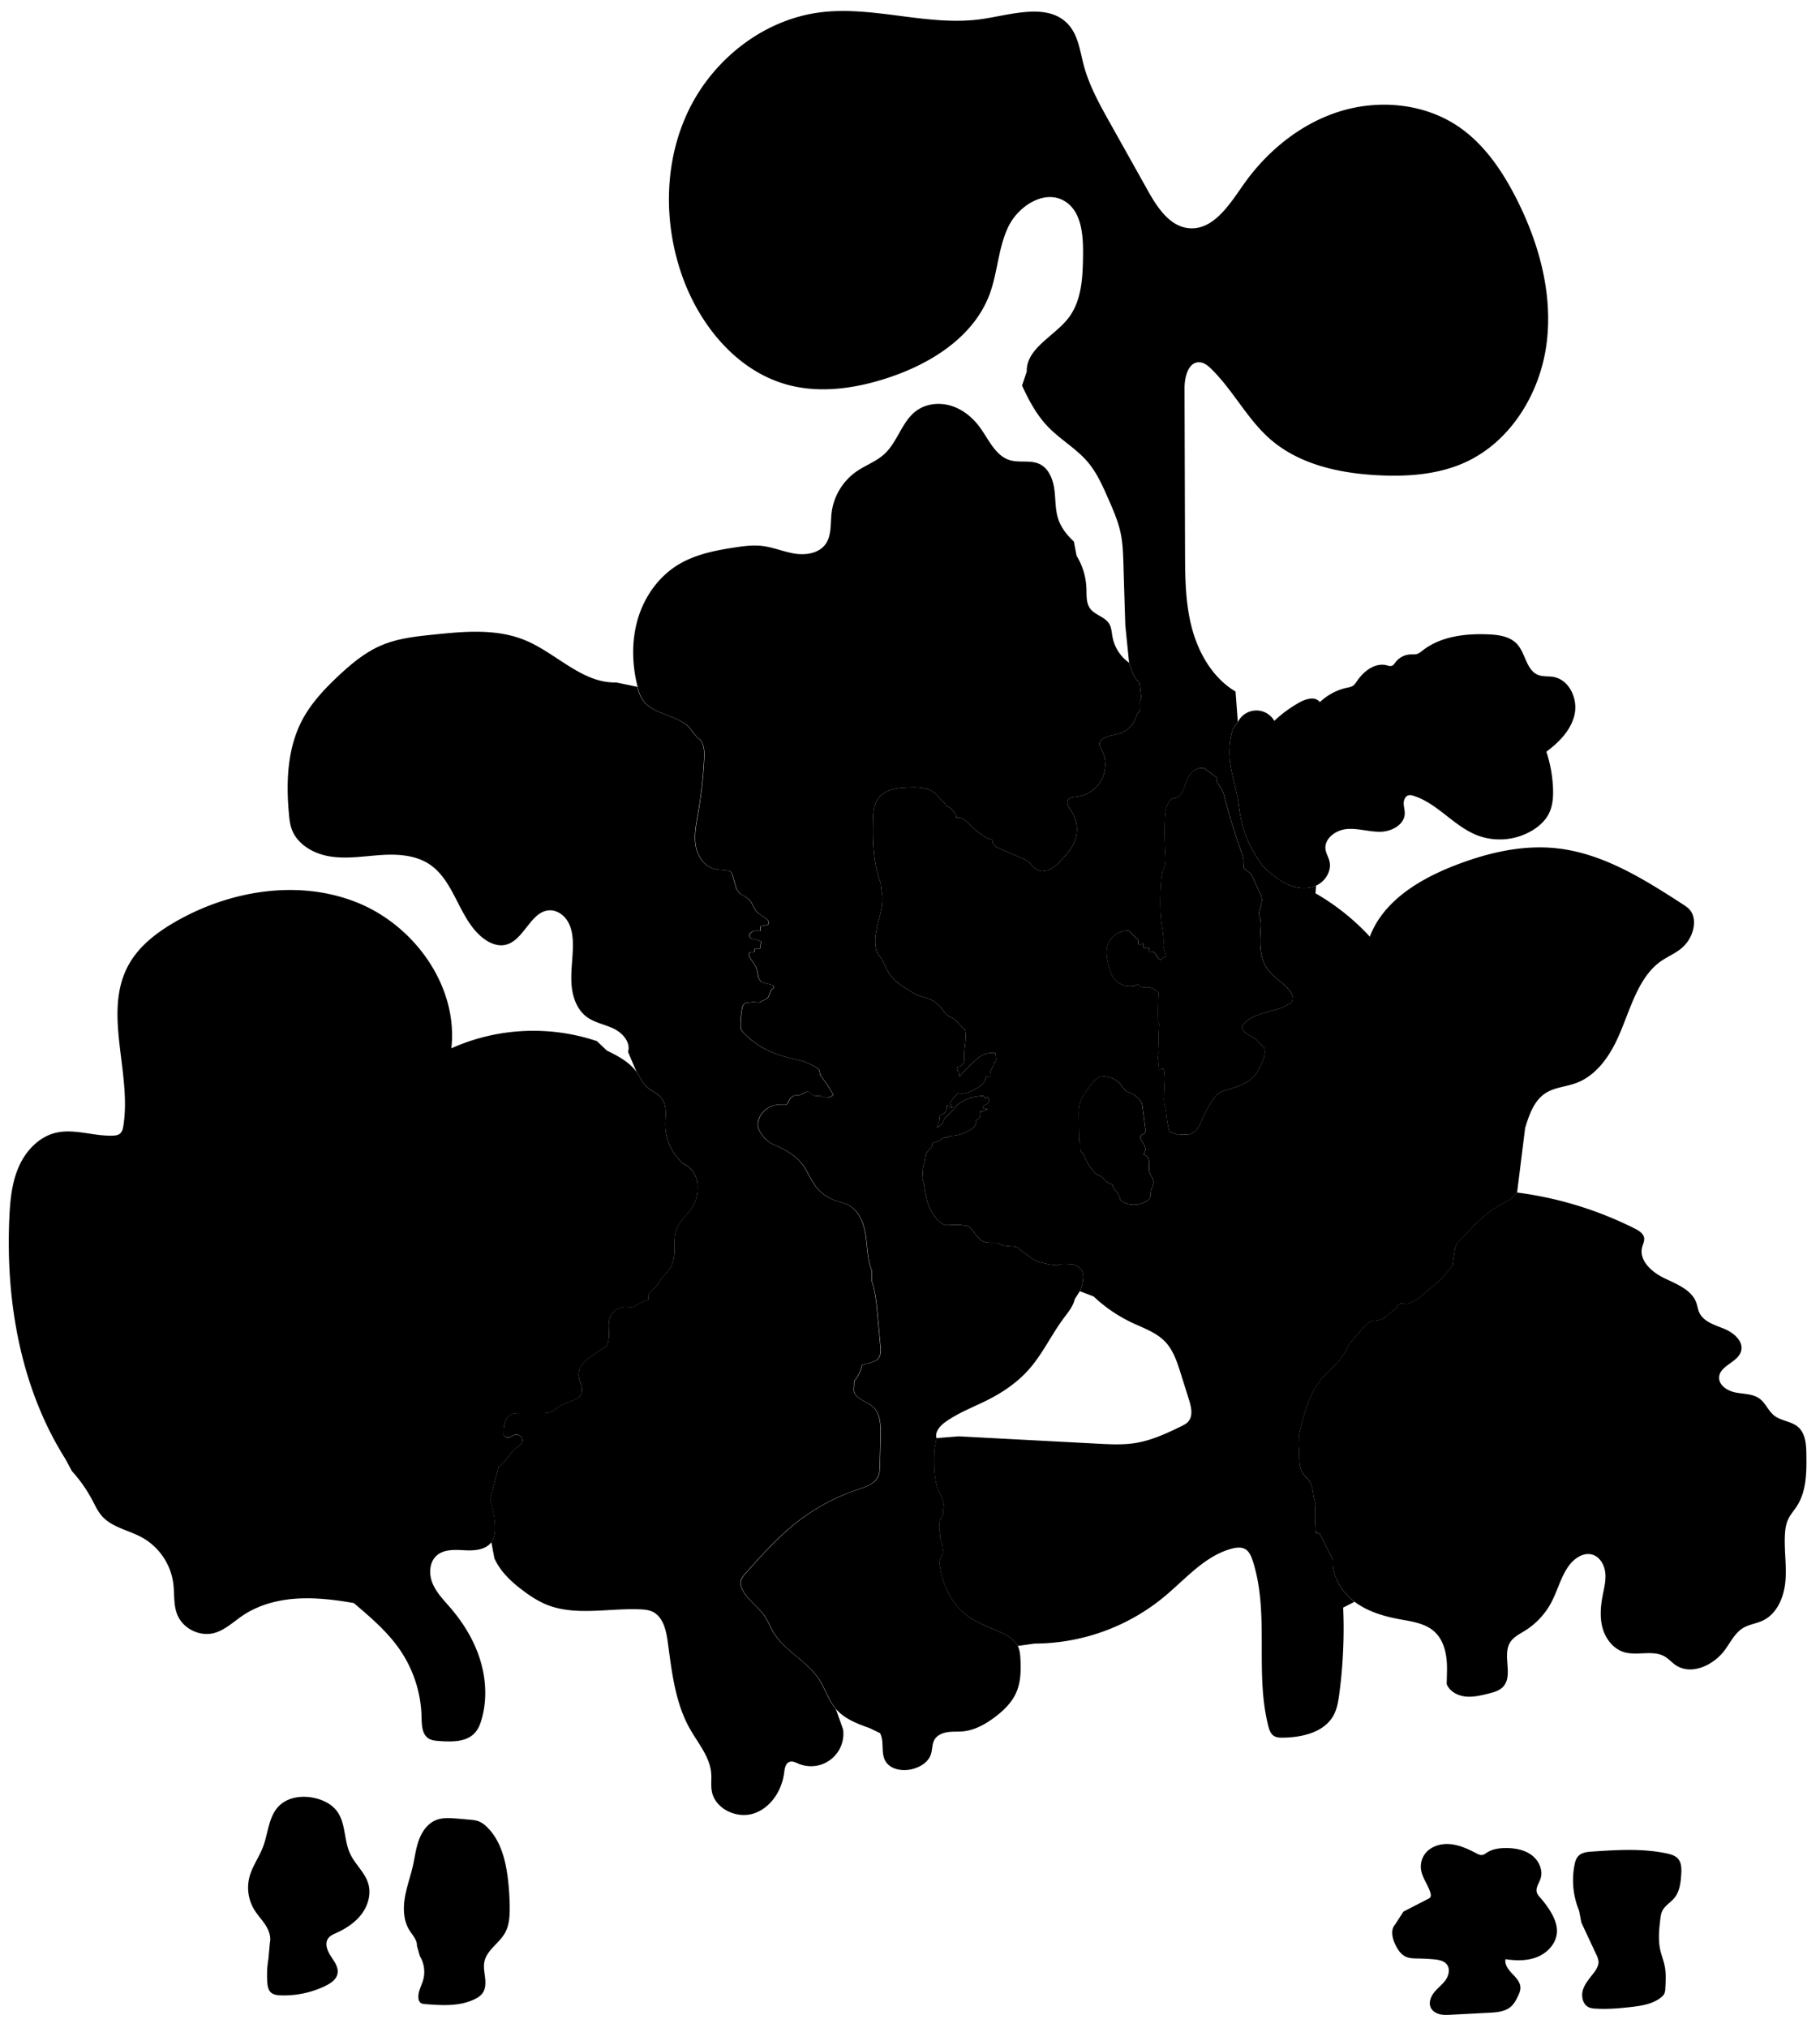 
<svg xmlns="http://www.w3.org/2000/svg" viewBox="0 0 2031 2262" id="illustration" preserveAspectRatio="xMidYMid meet">
    <title>Portulaceæ</title>
    <path data-name="1" data-official="Portulaca Gilliesii" data-plain="Gillies’s Portulaca" data-loc="Mendoza" d="M546.91,1672.5a107.86,107.86,0,0,1,5.43,27.78c.42,6.74,0,14-3.87,19.47-6.32,8.86-19,9.76-29.84,9.19s-23.05-1.36-31.24,5.81c-8.5,7.46-9,21-4.56,31.4s12.64,18.63,20,27.21c14.59,17,26.46,36.56,33.06,58s7.74,44.74,1.51,66.26c-1.48,5.14-3.45,10.27-6.93,14.34-9.39,11-26.11,10.78-40.52,9.7-4.11-.31-8.41-.68-11.86-2.94-7.31-4.77-7.46-15.14-7.65-23.87a138.26,138.26,0,0,0-23.63-74.12c-13.92-20.54-33.08-36.87-52-52.93l-7.63-1.29c-19.8-3.12-39.91-5.12-59.87-3.37s-39.87,7.41-56.49,18.61c-10.54,7.1-20.07,16.54-32.4,19.62-16.11,4-34.48-5.36-40.64-20.78-4.39-11-2.92-23.31-4.45-35a69.21,69.21,0,0,0-34.75-50.89c-15-8.25-33.69-11.2-45-24.13-4.55-5.22-7.45-11.63-10.7-17.75a158,158,0,0,0-22.67-32.21l-7.16-13.36c-49.92-79-66.83-175.54-62.64-268.93.87-19.33,2.69-39,10.4-56.76s22.26-33.47,41-38.11c20.85-5.15,42.55,3.84,64,3.08,2.88-.1,6-.46,8.17-2.33,2.43-2.07,3.19-5.45,3.69-8.6,9.54-60.06-23.5-126.64,6-179.8,11.82-21.29,32.16-36.53,53.34-48.55,60.53-34.34,136.09-46.64,200.8-21s113.63,93.7,105.88,162.86a224.14,224.14,0,0,1,162.45-8l10.91,10.42c12.45,6.18,25.42,12.8,33.4,24.18,3.83,5.46,6.4,11.9,11.27,16.46s12,7,16.28,12.29c3.38,4.2,4.59,9.77,4.82,15.16s-.45,10.79-.33,16.18a56.59,56.59,0,0,0,13.24,35l5.79,6.63a27.08,27.08,0,0,1,16,18.48,38.58,38.58,0,0,1,.84,10.51,41.23,41.23,0,0,1-2.58,13.88c-4.72,11.77-16.77,19.53-21,31.5-3.67,10.45-.67,22.15-3.16,33a33,33,0,0,1-6.05,12.79c-3.82,5-9.16,9-11.25,14.89l-5,5a11.22,11.22,0,0,0-6,11,1.53,1.53,0,0,1-.16,1.16,1.38,1.38,0,0,1-.71.39,60,60,0,0,0-16.32,8.29l-4.49-.74a22,22,0,0,1-4.87-.21l-4.62,1a18.67,18.67,0,0,0-11.57,11.4c-1.83,5.24-1.19,11-1,16.5s-.21,11.51-3.64,15.87l-4.38,2.41-9.24,6.36c-4,2.8-8.16,5.63-11.38,9.36s-5.51,8.51-5.26,13.43c.19,3.72,1.79,7.19,2.88,10.75s1.62,7.62-.2,10.87a13.37,13.37,0,0,1-5.38,4.83c-6.16,3.44-13.39,4.77-19.27,8.68-2.6,1.72-4.9,3.93-7.71,5.31-4.08,2-8.81,2-13.36,2.06l-23.15,0c-3.4,0-7,.06-9.94,1.73-5,2.82-6.58,9.18-7.29,14.88l-.2,7.61a5.23,5.23,0,0,0,5.3,3c2.33-.31,4.15-2.15,6.36-3a7.18,7.18,0,0,1,7.26,1.41,6.49,6.49,0,0,1,1.53,7.14c-1.09,2.46-3.63,3.88-5.79,5.49-8,5.92-12.07,16-20.31,21.53Z"></path>
    <path data-name="1a" data-official="" data-plain="Seed-vessel" data-loc="" d="M301.16,2166.67c1.56-6.88-1.2-14.06-5.06-20s-8.83-11-12.49-17.09a47.5,47.5,0,0,1-5.25-36.21c3.14-12,10.86-22.21,15.22-33.8,5.75-15.24,6.07-33.4,17.39-45.1,10-10.37,26.3-12.43,40.35-9.18,9.49,2.19,18.79,6.76,24.64,14.54,10,13.35,7.71,32.35,14.74,47.5,5.51,11.89,16.58,20.91,20.28,33.48,3.36,11.45-.2,24.17-7.35,33.72s-17.49,16.26-28.34,21.21c-3.36,1.53-7,3.05-9.09,6.05-4.18,5.84-.88,14,3.09,20s8.8,12.57,7.3,19.59c-1.36,6.36-7.46,10.45-13.3,13.31a105.74,105.74,0,0,1-50.22,10.61c-3.83-.14-7.95-.62-10.76-3.21-3-2.77-3.72-7.19-4-11.26a109.11,109.11,0,0,1,1.23-26.28Z"></path>
    <path data-name="1b" data-official="" data-plain="Section" data-loc="" d="M465.26,2170c.35-6.47-4.84-11.69-8.29-17.17-6.61-10.48-7.25-23.75-5.27-36s6.35-24,9.08-36.05c2.19-9.72,3.35-19.74,6.83-29.09s9.8-18.23,19.08-21.88c6.38-2.51,13.46-2.32,20.3-1.86,6.06.41,12.11,1,18.15,1.57a35.69,35.69,0,0,1,8.78,1.6,27.13,27.13,0,0,1,9.24,6.21c15.56,14.91,21.19,37.34,23.7,58.75A287.68,287.68,0,0,1,568.8,2127c.09,9.83-.44,20.08-5.24,28.65-6.51,11.61-20.3,19.09-23,32.13-1.23,5.92.1,12,.78,18s.54,12.58-3.09,17.41a22.15,22.15,0,0,1-7.94,6.08c-16.94,8.59-37,7.29-55.93,5.79a9.54,9.54,0,0,1-4.78-1.24c-1.72-1.19-2.46-3.37-2.67-5.45-.7-7.06,3.43-13.58,5.34-20.41a33.66,33.66,0,0,0-3.73-26.37Z"></path>
    <path data-name="2" data-official="Portulaca hirsutissima" data-plain="Hairy Portulaca" data-loc="Brazil" d="M1201.37,619.79a74.59,74.59,0,0,1,11,36.34c.27,7.69-.47,16.1,4,22.36,5.38,7.49,16.6,9.26,21.39,17.15,2.64,4.33,2.78,9.66,3.7,14.65A45.91,45.91,0,0,0,1260,739.15l2.21,6.45a35.18,35.18,0,0,0,7.8,14.34,7.91,7.91,0,0,1,1.58,2.15,7,7,0,0,1,.42,2l.87,7.9.4,3.6a9.47,9.47,0,0,1,0,2.91,20.28,20.28,0,0,1-.71,2.12c-.79,2.5-.32,5.19-.29,7.81s-.57,5.56-2.75,7l-3.46,8.59a28.89,28.89,0,0,1-15.72,13.63c-6.9,2.46-15,2.4-20.61,7.11a7.48,7.48,0,0,0-2.37,3.12c-1,2.87.79,5.86,2.17,8.57a36,36,0,0,1-28.27,52.12c-3.38.35-7.35.51-9.27,3.31-2.67,3.89.88,8.85,3.55,12.75a36.75,36.75,0,0,1,3.63,34c-3,7.41-8.38,13.58-13.78,19.48-4.63,5-9.6,10.18-16,12.54l-7.15,1.1a19.55,19.55,0,0,1-9.26-5c-2.09-2-3.74-4.51-6-6.27a25.16,25.16,0,0,0-5.52-2.93l-25.13-10.82a21.75,21.75,0,0,1-6.19-3.51,7.37,7.37,0,0,1-2.65-6.34l-1.7-1.09c-2.45.05-4.72-1.23-6.79-2.55a97.22,97.22,0,0,1-16.78-13.56,39.82,39.82,0,0,0-6.6-5.92c-2.5-1.59-5.63-2.48-8.46-1.62l-.22-.6c.39-2.54-1.41-4.85-3.1-6.8-1.55-1.79-3.18-3.64-5.34-4.62a7.76,7.76,0,0,1-1.61-.79,6.58,6.58,0,0,1-1.51-1.91,15.65,15.65,0,0,0-4.49-4.5l-4.62-5.46c-3.86-4.54-9.58-7.22-15.42-8.42s-11.87-1.06-17.82-.79c-6.12.27-12.3.69-18.17,2.45s-11.47,5-15,10c-4.76,6.65-5.31,15.35-5.54,23.53-.65,23.87.09,48.31,8.49,70.67l1,9.14c2.52,11.34-.82,23.05-3.73,34.3s-5.35,23.39-1.22,34.24l5.73,8c3.18,7.09,6.44,14.31,11.59,20.12,4.9,5.54,11.28,9.53,17.55,13.44,4.72,2.94,9.52,5.91,14.85,7.48,2.06.61,4.17,1,6.21,1.66a29.72,29.72,0,0,1,6.52,3.09,37.74,37.74,0,0,1,9.23,8.09c3.23,3.93,6.11,8.85,11,10.14l4,2.37,6.83,7.34a13.32,13.32,0,0,0,4.09,3.36l.44.87c2,9-.78,18.24-.77,27.42,0,2.94.28,6-.7,8.73s-3.72,5.2-6.61,4.65a8.92,8.92,0,0,1-.87,3.69v.45c1.3.38,1.91,1.86,2.1,3.19s.13,2.77.81,3.93c5.24-6.66,11.51-12.42,17.75-18.14a49.83,49.83,0,0,1,4-3.41,25.25,25.25,0,0,1,17.62-4.74l.61.46a36.16,36.16,0,0,1,.67,7.7c0,1-.32,2.31-1.32,2.47-.41.06-.89-.09-1.21.18-.48.42,0,1.17.13,1.79a3.16,3.16,0,0,1-.74,2.21c-2.26,3.47-4.28,7.6-3.27,11.62l-5.12.35a11.43,11.43,0,0,1-3.36,7.68,30,30,0,0,1-6.89,5.08c-6.16,3.62-13.25,7-20.21,5.35l-.63-.16-8.39,9.84a1.55,1.55,0,0,0-.39.69,1.4,1.4,0,0,0,.26.85l2.64,4.78c-2.26.43-4.27-1.36-5.86-3-1,.72-.78,2.28-.77,3.55,0,3.7-3.2,6.7-6.64,8.07a1.89,1.89,0,0,0-.93.59,1.75,1.75,0,0,0-.24.85l-.56,5.37c-.07.64-.21,1.4-.8,1.67a2.09,2.09,0,0,0-.6.29.9.9,0,0,0-.19.56l-.5,4.48,4.63-3.85a7.62,7.62,0,0,0,1.77-1.86,13.87,13.87,0,0,0,.86-2.31c1.23-3.43,4.47-5.63,7.08-8.17s4.88-5.86,7.59-8.54c7.29-7.22,17.94-9.94,28.18-10.67a4,4,0,0,1,2.77.48c.76.59.86,2,0,2.37l-.09.46c1.19-1.09,3-2.23,4.27-1.26a2.68,2.68,0,0,1,.9,2,5.21,5.21,0,0,1-1.48,4,15.06,15.06,0,0,1-4.16,2.45c-.9.46-1.89,1.33-1.58,2.29a2.12,2.12,0,0,0,1.42,1.14,11.57,11.57,0,0,0,4.32.71,13,13,0,0,1-9,2.51,6.51,6.51,0,0,1-4.61,9.62l.26.23c.83,2.69-.3,5.67-2.19,7.75a22.81,22.81,0,0,1-6.93,4.69,49.45,49.45,0,0,1-8,3.43,55.23,55.23,0,0,1-12.76,1.79c0,1.15-1.36,1.82-2.51,1.85a16.51,16.51,0,0,0-3.44,0c-1.74.42-2.8,2.15-4.3,3.14a11.3,11.3,0,0,1-2.87,1.19l-5.45,1.68-.3.66c.45,1.83-.53,3.73-1.77,5.15a53.62,53.62,0,0,0-3.87,4.12c-2.39,3.43-2.07,8-3.1,12-.32,1.28-.79,2.52-1.08,3.81a29.29,29.29,0,0,0-.53,4.48l-.65,9.66,1.79,6.16c1.18,8.59,2.62,17.24,5.92,25.26s8.65,15.44,16.16,19.78l6.7,0c6.18.56,12.52-.24,18.53,1.32a10.66,10.66,0,0,1,4.4,2.08,15.19,15.19,0,0,1,2.34,2.89,66.56,66.56,0,0,0,7.41,8.92,17.88,17.88,0,0,0,3.68,3c3,1.76,6.71,1.88,10.21,2l6.26-.06c4.37,2.8,9.72,3.57,14.9,3.89,2.93.18,6,.29,8.5,1.87l3.26,2.65,11,8.1a33.2,33.2,0,0,0,5.69,3.62,32.58,32.58,0,0,0,5.89,1.88c5.91,1.49,11.91,3,18,2.89l4-1.27a107.34,107.34,0,0,1,10.76.15,16.58,16.58,0,0,1,4,.61,18.88,18.88,0,0,1,8.2,6c1.75,2.69,2,6.07,1.84,9.28a38.12,38.12,0,0,1-3.72,14.35l-5.61,8.72c-1.83,8.16-7.5,14.81-12.49,21.52-13.63,18.32-23.34,39.47-38.41,56.62-12.4,14.13-28.1,25.09-44.83,33.67-16.25,8.35-33.7,14.64-48.57,25.26-6,4.29-12.11,11-10,18.11l-2.39,13.38c-.39,13.45-.76,27.13,2.81,40.09l1.28,4.09a74.11,74.11,0,0,1,5.54,12.21,14.24,14.24,0,0,1,.9,3.83,38.4,38.4,0,0,1-.56,5.21c-.14,1.62,0,3.26-.09,4.89a6.75,6.75,0,0,1-1.77,4.45l-1.62,2.38a38.21,38.21,0,0,0-.19,16l.47,6a13.28,13.28,0,0,0,1,3,24.08,24.08,0,0,1,1.65,12.13l-3.86,10.6c2.58,22.53,12.15,45.15,30.14,59,11.46,8.78,25.44,13.43,38.56,19.45,7.45,3.42,15.13,7.76,18.78,15.09,2.32,4.63,2.74,10,3,15.12.59,12.3.33,25-4.53,36.34-5,11.69-14.57,20.87-24.81,28.44s-22,14.08-34.8,15.31c-5.75.56-11.58,0-17.29.88s-11.59,3.38-14.5,8.37-2.25,11.22-4.13,16.66c-2.88,8.32-11.29,13.56-19.77,15.92-11.35,3.17-25.79,1-31.25-9.39-4.83-9.23-.76-21.25-5.62-30.47l-11.72-5.63c-13.58-4.87-27.79-10.15-37.22-21.06-8.25-9.55-11.8-22.25-18.67-32.84-13.68-21.09-39.48-32.33-52-54.14-3-5.19-5.12-10.86-8.38-15.89-7.41-11.43-20.2-19-25.91-31.38a14.37,14.37,0,0,1-1.61-7.76c.47-3.6,3-6.56,5.43-9.27,18.08-20.31,36.29-40.74,57.73-57.46a228.21,228.21,0,0,1,68-36.36c8.65-2.89,18.5-6.11,22.29-14.41,1.74-3.82,1.87-8.15,2-12.35l.78-33.4c.27-11.39-.09-24.31-8.55-31.93-7.14-6.42-19.48-8.65-21.33-18.07l.42-10.69a36.92,36.92,0,0,0,8.4-16.29,3.06,3.06,0,0,1,.61-1.48,2.85,2.85,0,0,1,1.38-.68,53.77,53.77,0,0,1,5.76-1.27l7.17-2.65c3-1.12,5-4.15,5.78-7.29s.47-6.43.18-9.64q-1.56-17.07-3.11-34.13c-1.16-12.72-2.35-25.56-6.33-37.7l0-11.67c-5.18-12.31-5-26.1-6.91-39.31s-7.06-27.3-18.75-33.75c-5.18-2.85-11.13-3.9-16.66-6a46.18,46.18,0,0,1-19.94-14.7c-6.38-8.16-9.88-18.31-16.38-26.37-8.83-11-22.24-17-35.14-22.64l-5-4.32a45.32,45.32,0,0,1-5.58-7.35,19,19,0,0,1-2.83-6.88,15.69,15.69,0,0,1,.61-6.8,24.14,24.14,0,0,1,10.39-13.55,26.25,26.25,0,0,1,16.74-3.66c1.46.17,3.08.43,4.28-.41a5.7,5.7,0,0,0,1.66-2.36c1.38-2.9,3.11-6,6.09-7.16,2.43-1,5.21-.45,7.71-1.23,1.84-.58,3.4-1.81,5.16-2.61s4-1.1,5.5.14a26.56,26.56,0,0,1,1.76,2c3.34,3.37,10.09.17,13.33,3.63l2,.19a12,12,0,0,0,7.73-2.27,1.81,1.81,0,0,0,.74-.86,2,2,0,0,0-.37-1.5,155.52,155.52,0,0,0-12.4-18.68,10.05,10.05,0,0,1-1.44-2.24c-.62-1.55-.4-3.35-1-4.88-.77-1.81-2.59-2.91-4.31-3.88l-4-2.3-9.44-4.13c-13-2.87-26-5.79-38.09-11.3a94.82,94.82,0,0,1-30.1-21.81l-1.77-3c-.72-6.92.22-13.9,1.17-20.8.41-3,1.17-6.54,4-7.82a8.79,8.79,0,0,1,2.88-.63l4.73-.52a15,15,0,0,1,3.42-.1c1,.12,1.88.43,2.83.47,2.53.1,4.7-1.63,7-2.72a17.14,17.14,0,0,0,3.1-1.6c3.16-2.43,2.85-7.55,5.69-10.35a17.27,17.27,0,0,0,1.69-1.62,2,2,0,0,0,.31-2.18,2.79,2.79,0,0,0-1.77-1l-7.52-2a34.3,34.3,0,0,1-4.65-1.45l-1.58-2.17c-2.21-3-2-7.11-3-10.73-1.38-5.15-5.07-9.3-7.79-13.88a7.3,7.3,0,0,1-1.29-3.59,2.89,2.89,0,0,1,2-2.93c1-.21,2.06.32,3.06.06a2.09,2.09,0,0,0,.86-3.36,9.75,9.75,0,0,1,3.7-.15c1.24,0,2.68-.33,3.19-1.46.42-.93,0-2,.15-3,.13-1.38,1-3,.11-4a2.88,2.88,0,0,0-1.41-.69l-10.19-2.81-1.07-3.34c.55-2.34,2.74-4,5.06-4.64a20.23,20.23,0,0,1,7.16-.19l.12-4a2,2,0,0,1,.2-1,2,2,0,0,1,1.46-.68l4.44-.66a4.65,4.65,0,0,0,2.23-.73,3.11,3.11,0,0,0,.7-3.58,7.62,7.62,0,0,0-2.54-2.93c-4-3.09-8.74-5.3-11.73-9.32-1.93-2.6-3-5.76-4.7-8.49-2.86-4.51-7.51-7.64-12.43-9.7l-4.35-5.73-4.14-14.52a9.25,9.25,0,0,0-2.24-4.52,8.52,8.52,0,0,0-4.75-1.72c-5-.64-10.06-.53-14.83-2-11-3.43-17.9-14.83-19.66-26.21s.61-22.92,2.6-34.26a512.84,512.84,0,0,0,7-62.78c.41-8.19-.15-17.93-7.09-22.31l-5.5-6c-10.61-20.26-43.49-17.78-56.19-36.79-2.85-4.28-4.38-9.28-5.65-14.26-6.33-24.78-7-51.27.22-75.79s22.88-46.87,44.67-60.25c18.72-11.49,40.82-16,62.53-19.32,10.54-1.64,21.26-3.07,31.85-1.79,12.33,1.5,24,6.61,36.23,8.52s26.5-.27,33.92-10.22c7.24-9.72,5.62-23.08,7-35.11a66.34,66.34,0,0,1,27.7-46.21c10.07-7,22.1-11.15,31.14-19.44,15-13.68,19.59-36.62,36-48.48,11-8,26-9.37,39-5.27s24,13.27,31.94,24.29c9.82,13.55,17.15,31.38,33.18,36.21,10.71,3.23,22.95-.47,33.08,4.3,10.29,4.84,15,16.92,16.56,28.2s.82,23,4.54,33.74c3.31,9.54,9.88,17.62,17.25,24.52Zm2.89,651.87c2.92,3.44-.15,9.3,2.42,13a28.6,28.6,0,0,0,2.11,2.3c1.43,1.68,2,3.87,2.87,5.92,2,5.11,5.49,9.51,8.9,13.84a11.32,11.32,0,0,0,3.14,3.07c1.07.59,2.3.83,3.41,1.33,2.61,1.19,4.3,3.72,6.39,5.67a17.31,17.31,0,0,0,8.27,4.27c-.67,2.41,1.43,4.58,3.07,6.47a23.62,23.62,0,0,1,5.29,10.57l4,3a27.57,27.57,0,0,0,25.68-1.7,9.06,9.06,0,0,0,3.36-3.2c1.17-2.17.75-4.81,1.1-7.24.56-3.9,3.12-7.49,2.71-11.41-.37-3.53-3.09-6.37-4.12-9.78-1.1-3.6-.22-7.48-.4-11.25s-2.17-8.07-5.91-8.56l.44-2.7c1.82-2.23,1.21-5.6-.11-8.15s-3.29-4.82-4.08-7.58a3.7,3.7,0,0,1,0-2.52c.72-1.61,2.93-1.84,4.18-3.08,1.42-1.41,1.27-3.7,1-5.68l-3-23.54a17,17,0,0,0-.9-4.19,13.74,13.74,0,0,0-2.13-3.41,25.86,25.86,0,0,0-9.66-7.84,38.35,38.35,0,0,1-5.21-2.27c-3.16-2-4.86-5.55-7.3-8.37-3.62-4.18-8.92-6.66-14.34-7.74a15.64,15.64,0,0,0-8.29.19c-3.41,1.21-5.88,4.12-8.19,6.92-6.21,7.53-12.63,15.49-14.47,25.08a56,56,0,0,0-.69,11q.06,10.32.38,20.64ZM1344,857c-4.83-1.35-10.16.68-13.78,4.16s-5.78,8.2-7.36,13c-2,6-3.93,13.09-9.82,15.26-2,.72-4.21.77-6,1.87a9.46,9.46,0,0,0-3.07,3.53c-3.46,6.15-4,13.46-4.27,20.51a335.23,335.23,0,0,0,.5,34.29c.49,7.44,1.1,15.46-2.87,21.77l-1.45,8.4c-1.25,16.67-1.91,33.49.27,50.07,1.1,8.33,2.92,16.71,2,25.07l2.78,12a7.25,7.25,0,0,0-4.75,2.39c-.39.44-.77,1-1.34,1a2,2,0,0,1-1.62-.81c-1.47-1.57-2.37-3.58-3.65-5.31s-3.2-3.26-5.35-3.11c-.83.06-1.9.27-2.31-.46-.61-1.06,1.21-2.49.45-3.45-.43-.55-1.28-.35-1.95-.14a5.44,5.44,0,0,1-3.06.24,2.4,2.4,0,0,1-1.86-2.2c0-1.13,1.07-2.18.69-3.24a25.87,25.87,0,0,1-3.88,1.72,1.83,1.83,0,0,1-1.72,0,1.7,1.7,0,0,1-.49-1.31,22,22,0,0,0-.18-3.73,3,3,0,0,0-2.4-2.52l-8-8a23.4,23.4,0,0,0-23,14.63c-3,7.94-1.36,16.82.82,25,1.25,4.73,2.72,9.53,5.62,13.48a22.39,22.39,0,0,0,25.6,7.35,2.83,2.83,0,0,1,1.6-.31c.74.15,1.19.89,1.72,1.43,2.2,2.22,5.88,1.22,9,1.37,4.55.22,8.46,3.16,12,6l.07.6a314.9,314.9,0,0,0-.51,31.93l1.14,2.68a203.06,203.06,0,0,0-.22,29.08,3.54,3.54,0,0,1-.51,2.63c-.27.32-.66.54-.9.88a2.74,2.74,0,0,0-.24,1.84l1.74,16.17a44.82,44.82,0,0,0,5.53-.76l.87,10-.9,20.92a35.55,35.55,0,0,0,.26,8.12c.39,2.09,1.15,4.09,1.61,6.16a52.85,52.85,0,0,1,.84,6.64A112.91,112.91,0,0,0,1305,1262l9.77,3.82c4.38-1.23,9.17.18,13.54-1.08a15.7,15.7,0,0,0,8.32-6.6,59.16,59.16,0,0,0,4.83-9.69,147.2,147.2,0,0,1,11.15-20.64c2-3.11,4.21-6.2,7.22-8.34,3.26-2.33,7.24-3.38,11.1-4.48,11.7-3.33,23.87-8,31-17.92a57.07,57.07,0,0,0,4.12-7c3.62-6.93,7.1-15,4.4-22.32l-5.54-4.73c-3.35-6.56-12.6-7.68-17.19-13.44a6,6,0,0,1-1.56-4.42,7,7,0,0,1,2.07-3.58c6.43-6.87,15.77-10.12,24.84-12.62s18.51-4.6,26.29-9.89a8.57,8.57,0,0,0,2.89-2.82c1.32-2.45.32-5.5-1-7.93-6.38-11.29-19.46-17.2-27-27.76-8.5-12-8.57-27.81-7.55-42.44.39-5.6.84-11.45-1.35-16.62l-.33-3.54,2.26-9.44a14.88,14.88,0,0,0-1.42-12.75l-4.63-10.08-3.27-7.1a16.81,16.81,0,0,0-2.65-4.45c-2.24-2.45-5.92-3.59-7.32-6.6l-.42-5.26c.37-4.84-1.33-9.57-3-14.14q-10.37-29.1-18.08-59.06a35.31,35.31,0,0,0-3.09-8.77c-1.23-2.13-2.9-4-4.16-6.09s-2.1-4.66-1.41-7Zm31.75-44.06a89.21,89.21,0,0,0-3.57,32.24c1.18,16,6.66,31.37,9.32,47.2.92,5.49,1.5,11,2.45,16.51a125.52,125.52,0,0,0,19.51,48.51l5.24,7.92c8.18,7.86,16.74,15.62,27,20.48s22.57,6.51,32.93,1.89,17.73-16.53,14.9-27.52c-1.12-4.35-3.67-8.3-4.32-12.75-1.8-12.34,11.75-21.95,24.19-22.9s24.74,3.36,37.21,3.1,26.71-7.92,27-20.39c.09-3.84-1.19-7.61-1.18-11.45s2-8.21,5.75-8.94a10.1,10.1,0,0,1,4.94.6c26.61,8.21,44.8,33.44,70.62,43.85a70.71,70.71,0,0,0,63.88-6.19c6.82-4.43,13-10.21,16.67-17.44,4.51-8.78,5.17-19,4.76-28.87a149.06,149.06,0,0,0-7.4-40.47c14.32-10.6,27.76-24.29,31.51-41.71s-6-38.56-23.58-41.66c-5.73-1-11.83-.12-17.23-2.29-13.17-5.3-13.84-24-23.47-34.44-7.85-8.5-20.47-10.26-32-10.74-25.61-1.08-52.89,2.14-73.15,17.84-2.17,1.68-4.33,3.53-7,4.19-2,.51-4.18.26-6.28.3a22.4,22.4,0,0,0-17,8.57c-1.29,1.67-2.52,3.66-4.55,4.25-1.75.51-3.59-.19-5.35-.64-12.82-3.31-25.55,6.31-33,17.26-1.45,2.13-2.86,4.4-5,5.75a18.7,18.7,0,0,1-6,1.89,64,64,0,0,0-30.72,16.19c-4.75-6.57-15-3.92-22.15,0a140.86,140.86,0,0,0-28.66,20.87,23,23,0,0,0-40.61,1.26Z"></path>
    <path data-name="3" data-official="Claytonia perfoliata" data-plain="Small-flowered Claytonia" data-loc="North America" d="M700.84,1173.16c3.24-10.57-5.94-21.11-15.9-25.92s-21.44-6.62-30.3-13.24c-11.57-8.64-16.32-23.88-17-38.3s1.85-28.82,1.66-43.26c-.12-8.35-1.24-16.93-5.35-24.2s-11.72-13-20.07-13c-21.82.09-28.92,34.28-50.31,38.57-8.54,1.71-17.34-2-24.24-7.37-27.27-21-31.48-63.63-60.21-82.62-15.6-10.32-35.48-11.46-54.15-10.23s-37.47,4.47-56,1.66S331.64,942,325.43,924.38c-1.88-5.33-2.51-11-3-16.63-3.24-35.43-1.9-72.7,14.57-104.23,10-19.09,25-35.07,40.72-49.79C392.31,740.06,408,727,426.5,719.35c17.9-7.46,37.51-9.55,56.8-11.56,34.6-3.61,70.9-7,103,6.37,34.84,14.49,63.59,48.06,101.31,46.93L711.25,766c1.27,5,2.8,10,5.65,14.26,12.7,19,45.58,16.53,56.19,36.79l5.5,6c6.94,4.38,7.5,14.12,7.09,22.31a512.84,512.84,0,0,1-7,62.78c-2,11.34-4.36,22.89-2.6,34.26s8.67,22.78,19.66,26.21c4.77,1.49,9.87,1.38,14.83,2a8.52,8.52,0,0,1,4.75,1.72,9.25,9.25,0,0,1,2.24,4.52l4.14,14.52,4.35,5.73c4.92,2.06,9.57,5.19,12.43,9.7,1.74,2.73,2.77,5.89,4.7,8.49,3,4,7.77,6.23,11.73,9.32a7.62,7.62,0,0,1,2.54,2.93,3.11,3.11,0,0,1-.7,3.58,4.65,4.65,0,0,1-2.23.73l-4.44.66a2,2,0,0,0-1.46.68,2,2,0,0,0-.2,1l-.12,4a20.23,20.23,0,0,0-7.16.19c-2.32.63-4.51,2.3-5.06,4.64l1.07,3.34,10.19,2.81a2.88,2.88,0,0,1,1.41.69c.94,1,0,2.62-.11,4-.1,1,.27,2.09-.15,3-.51,1.13-2,1.49-3.19,1.46a9.75,9.75,0,0,0-3.7.15,2.09,2.09,0,0,1-.86,3.36c-1,.26-2.06-.27-3.06-.06a2.89,2.89,0,0,0-2,2.93,7.3,7.3,0,0,0,1.29,3.59c2.72,4.58,6.41,8.73,7.79,13.88,1,3.62.79,7.71,3,10.73l1.58,2.17a34.3,34.3,0,0,0,4.65,1.45l7.52,2a2.79,2.79,0,0,1,1.77,1,2,2,0,0,1-.31,2.18,17.27,17.27,0,0,1-1.69,1.62c-2.84,2.8-2.53,7.92-5.69,10.35a17.14,17.14,0,0,1-3.1,1.6c-2.28,1.09-4.45,2.82-7,2.72-1,0-1.88-.35-2.83-.47a15,15,0,0,0-3.42.1l-4.73.52a8.79,8.79,0,0,0-2.88.63c-2.78,1.28-3.54,4.79-4,7.82-.95,6.9-1.89,13.88-1.17,20.8l1.77,3a94.82,94.82,0,0,0,30.1,21.81c12.07,5.51,25.13,8.43,38.09,11.3l9.44,4.13,4,2.3c1.72,1,3.54,2.07,4.31,3.88.65,1.53.43,3.33,1,4.88a10.05,10.05,0,0,0,1.44,2.24,155.52,155.52,0,0,1,12.4,18.68,2,2,0,0,1,.37,1.5,1.81,1.81,0,0,1-.74.86,12,12,0,0,1-7.73,2.27l-2-.19c-3.24-3.46-10-.26-13.33-3.63a26.56,26.56,0,0,0-1.76-2c-1.49-1.24-3.74-1-5.5-.14s-3.32,2-5.16,2.61c-2.5.78-5.28.27-7.71,1.23-3,1.19-4.71,4.26-6.09,7.16a5.7,5.7,0,0,1-1.66,2.36c-1.2.84-2.82.58-4.28.41a26.25,26.25,0,0,0-16.74,3.66,24.14,24.14,0,0,0-10.39,13.55,15.69,15.69,0,0,0-.61,6.8,19,19,0,0,0,2.83,6.88,45.32,45.32,0,0,0,5.58,7.35l5,4.32c12.9,5.65,26.31,11.68,35.14,22.64,6.5,8.06,10,18.21,16.38,26.37a46.18,46.18,0,0,0,19.94,14.7c5.53,2.1,11.48,3.15,16.66,6,11.69,6.45,16.81,20.55,18.75,33.75s1.73,27,6.91,39.31l0,11.67c4,12.14,5.17,25,6.33,37.7q1.54,17.07,3.11,34.13c.29,3.21.58,6.5-.18,9.64s-2.75,6.17-5.78,7.29l-7.17,2.65a53.77,53.77,0,0,0-5.76,1.27,2.85,2.85,0,0,0-1.38.68,3.06,3.06,0,0,0-.61,1.48,36.92,36.92,0,0,1-8.4,16.29l-.42,10.69c1.85,9.42,14.19,11.65,21.33,18.07,8.46,7.62,8.82,20.54,8.55,31.93l-.78,33.4c-.1,4.2-.23,8.53-2,12.35-3.79,8.3-13.64,11.52-22.29,14.41a228.21,228.21,0,0,0-68,36.36c-21.44,16.72-39.65,37.15-57.73,57.46-2.42,2.71-5,5.67-5.43,9.27a14.37,14.37,0,0,0,1.61,7.76c5.71,12.37,18.5,20,25.91,31.38,3.26,5,5.4,10.7,8.38,15.89,12.53,21.81,38.33,33,52,54.14,6.87,10.59,10.42,23.29,18.67,32.84l8,22.62a36.14,36.14,0,0,1-49.79,38.2c-3.22-1.35-6.71-3.21-10-2-4.51,1.59-5.38,7.44-6,12.18-2.5,19.84-15.08,39.31-34.12,45.41s-43.18-5.39-46.62-25.08c-1.15-6.52-.11-13.22-.65-19.82-1.49-18.4-14.59-33.38-23.69-49.44-16.57-29.26-20.26-63.79-24.8-97.11-1.79-13.18-5.31-28.46-17.46-33.86-4-1.78-8.49-2.18-12.88-2.39-36.27-1.67-74.66,8.39-107.79-6.5a120,120,0,0,1-20.91-12.63c-14-10.14-27.47-22.13-34.47-38l-3.32-17.86c3.92-5.49,4.29-12.73,3.87-19.47a107.86,107.86,0,0,0-5.43-27.78l9.61-36.73c8.24-5.5,12.36-15.61,20.31-21.53,2.16-1.61,4.7-3,5.79-5.49a6.49,6.49,0,0,0-1.53-7.14,7.18,7.18,0,0,0-7.26-1.41c-2.21.8-4,2.64-6.36,3a5.23,5.23,0,0,1-5.3-3l.2-7.61c.71-5.7,2.29-12.06,7.29-14.88,3-1.67,6.54-1.72,9.94-1.73l23.15,0c4.55,0,9.28-.06,13.36-2.06,2.81-1.38,5.11-3.59,7.71-5.31,5.88-3.91,13.11-5.24,19.27-8.68a13.37,13.37,0,0,0,5.38-4.83c1.82-3.25,1.28-7.3.2-10.87s-2.69-7-2.88-10.75c-.25-4.92,2-9.7,5.26-13.43s7.33-6.56,11.38-9.36l9.24-6.36,4.38-2.41c3.43-4.36,3.84-10.33,3.64-15.87s-.83-11.26,1-16.5a18.67,18.67,0,0,1,11.57-11.4l4.62-1a22,22,0,0,0,4.87.21l4.49.74a60,60,0,0,1,16.32-8.29,1.38,1.38,0,0,0,.71-.39,1.53,1.53,0,0,0,.16-1.16,11.22,11.22,0,0,1,6-11l5-5c2.09-5.9,7.43-9.93,11.25-14.89a33,33,0,0,0,6.05-12.79c2.49-10.8-.51-22.5,3.16-33,4.21-12,16.26-19.73,21-31.5a41.23,41.23,0,0,0,2.58-13.88,38.58,38.58,0,0,0-.84-10.51,27.08,27.08,0,0,0-16-18.48l-5.79-6.63a56.59,56.59,0,0,1-13.24-35c-.12-5.39.55-10.79.33-16.18s-1.44-11-4.82-15.16c-4.28-5.32-11.29-7.63-16.28-12.29s-7.44-11-11.27-16.46Z"></path>
    <path data-name="4" data-official="Montia fontana" data-plain="Blinks" data-loc="England" d="M2005.44,1679.31c-3.29,5.17-7.53,9.77-10.08,15.34-2.39,5.21-3.17,11-3.49,16.74-1,17.51,2.1,35.11.48,52.57s-9.41,36-25.28,43.43c-7.06,3.32-15.17,4.19-21.86,8.2-9,5.45-13.9,15.6-20.09,24.16-12.57,17.37-37.79,29.29-55.44,17.11-4.1-2.84-7.42-6.74-11.71-9.29-13.28-7.91-30.75-.6-45.56-5-11.72-3.51-20.28-14.25-23.78-26s-2.59-24.32-.32-36.34c1.63-8.62,4-17.3,3.09-26s-5.83-17.77-14.21-20.36c-10-3.09-20.47,4.05-26.6,12.54-8.94,12.38-12.47,27.8-19.71,41.23a83.37,83.37,0,0,1-29.13,31c-6,3.72-12.68,6.94-16.45,12.87-9.24,14.54,3.84,37.16-8,49.7-4.26,4.52-10.65,6.19-16.68,7.67-8.42,2.06-17.05,4.13-25.65,3.12s-17.31-5.77-20.56-13.8l.33-14.91c.34-15.85-2.41-33.24-14.23-43.81-10.3-9.21-25-11.09-38.55-13.6-17.92-3.31-35.93-8.65-50.47-19.62s-25.13-28.47-24-46.65l-14.85-29.4-3.14-.45a1.49,1.49,0,0,1-.88-.34,1.42,1.42,0,0,1-.3-.91,197.73,197.73,0,0,1-.46-31.26l-2.09-9.47c-.7-5.63-1.49-11.51-4.74-16.16-2-2.83-4.74-5-6.72-7.85-3.41-4.88-4.14-11.12-4.38-17.07a140.89,140.89,0,0,1,.19-15l-.24-12.81c5.41-22.69,11.36-46.42,27.06-63.66,4-4.36,8.47-8.2,12.54-12.45a86.62,86.62,0,0,0,16.21-23.91l15-17.73,3.76-3.6a18.7,18.7,0,0,1,4.18-3.31c2.74-1.42,6-1.41,9-1.92a25.72,25.72,0,0,0,6.48-2l14.25-11.86a6.32,6.32,0,0,1,6.35-4.84,21.33,21.33,0,0,1,2.85.53c3.39.69,6-.89,9-2.58l4.63-2.35,14.35-11.84c2.54-2.09,5.08-4.19,7.5-6.43s4.61-4.51,6.86-6.83c3.92-4.05,7.87-8.14,10.92-12.88l2.57-17.41a21.86,21.86,0,0,1,4.55-9.71,66.66,66.66,0,0,1,6.11-6c3-2.89,5.78-6.08,8.65-9.15a143.29,143.29,0,0,1,41.89-30.9l8.31-8.1a409.14,409.14,0,0,1,131.34,40.16c4.72,2.37,10,5.64,10.54,10.88.36,3.38-1.39,6.58-2.24,9.88-3.87,15,10.92,28,24.86,34.67s30.52,13,35.64,27.53c1.2,3.44,1.65,7.13,3.12,10.46,4.65,10.52,17.36,14.1,28,18.44s22,14.14,18.71,25.15c-3.72,12.36-23.47,15.72-24.42,28.59-.68,9.26,9.46,15.6,18.59,17.32s19.22,1.37,26.67,6.93c6.61,4.92,9.62,13.52,16.07,18.65,7.78,6.19,19.2,6.31,26.72,12.8,8.44,7.29,9.18,19.89,9.29,31C2016.08,1642,2015.93,1662.83,2005.44,1679.31Z"></path>
    <path data-name="4a" data-official="" data-plain="Flower" data-loc="" d="M1566.19,2131.87l27.42-14.09a6.34,6.34,0,0,0,2.46-1.83c1-1.41.66-3.33.17-5-2.71-9.15-9.39-17-10.54-26.49a23.94,23.94,0,0,1,4.41-16.83c6.16-8.39,17.4-11.84,27.77-11s20.09,5.27,29.3,10.11c2.21,1.16,4.62,2.39,7.08,2,1.88-.34,3.44-1.59,5-2.62,6.46-4.18,14.48-5.2,22.18-5.1,9.92.14,20.22,2.12,28.11,8.15s12.68,16.81,9.51,26.21c-1.71,5.06-5.56,10-4.08,15.13.69,2.39,2.44,4.28,4.08,6.14a109.83,109.83,0,0,1,9.91,13.1c5,7.78,9.16,16.71,8.39,25.94-1,12-10.49,22.17-21.67,26.74s-23.75,4.36-35.68,2.56c-1.07,6.09,3.28,11.7,7.56,16.18s9.05,9.44,9.12,15.62c0,3.33-1.34,6.49-2.78,9.5-2,4.2-4.25,8.42-7.74,11.51-6.49,5.74-15.86,6.47-24.52,6.92l-42.39,2.21c-4.24.23-8.56.44-12.69-.58s-8.1-3.49-9.92-7.34c-2.63-5.58,0-12.32,3.86-17.11s9-8.52,12.61-13.54,5.31-12.25,1.68-17.24c-3.25-4.48-9.41-5.49-14.93-6q-8.57-.73-17.16-.88c-4.72-.08-9.62-.07-13.91-2-5.62-2.61-9.22-8.21-11.86-13.82-3.31-7-5.33-16.16-.18-22Z"></path>
    <path data-name="4b" data-official="" data-plain="Calyx" data-loc="" d="M1762.1,2130.7a88.52,88.52,0,0,1-5.08-50.63c.71-3.65,1.75-7.42,4.3-10.12,3.81-4,9.9-4.64,15.43-5,27.75-1.85,55.93-3.68,83.15,2.07,4.59,1,9.42,2.32,12.55,5.81,4.14,4.62,4.09,11.53,3.68,17.73-.62,9.22-1.78,19-7.65,26.16-4.19,5.09-10.53,8.46-13.43,14.38-1.47,3-1.9,6.38-2.3,9.7-1.35,11.28-2.48,22.83,0,33.93,1.31,5.86,3.61,11.47,4.83,17.35,1.74,8.33,1.27,16.95.8,25.46a15.31,15.31,0,0,1-1.19,6.09,12.46,12.46,0,0,1-3.51,3.94c-9.44,7.54-22.07,9.45-34.09,10.79-13,1.47-26.21,2.59-39.32,1.73a20.79,20.79,0,0,1-7.1-1.38c-6.92-3.07-8.94-12.41-6.67-19.62s7.6-13,12.15-19c2.83-3.75,5.51-8.08,5.17-12.77a21.72,21.72,0,0,0-2.45-7.48l-16.63-35.59Z"></path>
    <path data-name="5" data-official="Calandrinia grandiflora" data-plain="Great-flowered Calandrinia" data-loc="Chile" d="M1886.08,1015.15c-2.29-2.83-5.39-4.86-8.45-6.83-43.43-28.11-89.09-56.73-140.52-62.28-38.57-4.17-77.49,5.13-113.66,19.17-39.62,15.37-79.83,39.65-94.82,79.42A255.38,255.38,0,0,0,1468,996.25l.64-8.58c-10.36,4.62-22.68,3-32.93-1.89s-18.8-12.62-27-20.48l-5.24-7.92a125.52,125.52,0,0,1-19.51-48.51c-1-5.48-1.53-11-2.45-16.51-2.66-15.83-8.14-31.19-9.32-47.2a89.21,89.21,0,0,1,3.57-32.24l5.58-7.74-2.56-33.92c-25.13-15-41-42.18-48.59-70.44s-7.68-57.9-7.77-87.15q-.29-90.4-.56-180.8c0-12.53,4.24-29.5,16.75-28.84,5.14.27,9.45,3.86,13.13,7.46,24.47,23.92,40.11,56,65.93,78.45C1450,518,1494.42,527.75,1537.18,530c33.28,1.77,67.63-.58,98-14.42,50.9-23.24,83.61-77.17,90.73-132.67s-8.53-112-33.93-161.82c-15.75-30.93-36-60.66-64.73-80.1-38.22-25.83-88.73-30.42-132.72-16.56s-81.46,44.86-107.8,82.72c-15.31,22-33.24,49.75-59.94,47.35-21.45-1.93-35.24-22.95-45.76-41.74l-42.39-75.7c-11.52-20.58-23.16-41.43-29.23-64.22-4.17-15.67-6.08-32.94-16.83-45.08-22-24.87-61.83-12-94.66-6.83C1037.55,30.45,976,6.13,915.4,13.77c-62.6,7.9-118.31,51.28-146.24,107.86S740,246.18,760.58,305.82c19.43,56.29,61.49,108.26,119.06,123.5,36.5,9.67,75.55,3.81,111.42-8,48.1-15.83,95.68-45.82,113.32-93.28,9-24.36,9.53-51.55,20.76-75s40.61-42.16,62.89-28.76c18.85,11.34,20.8,37.42,20.57,59.42-.26,24.82-1.22,51.61-16.47,71.19-15.94,20.46-47,33.55-46.35,59.48L1140.53,430c7.61,16.55,16.33,32.91,29,46,13.77,14.32,31.74,24.31,44.54,39.52,9.81,11.65,16.1,25.79,22.27,39.73,5.72,13,11.49,26,14.34,39.9,2.29,11.15,2.65,22.6,3,34q1,34.13,2.09,68.24l4.23,41.74,2.21,6.45a35.18,35.18,0,0,0,7.8,14.34,7.91,7.91,0,0,1,1.58,2.15,7,7,0,0,1,.42,2l.87,7.9c.13,1.2.26,2.4.4,3.6a9.47,9.47,0,0,1,0,2.91,20.28,20.28,0,0,1-.71,2.12c-.79,2.5-.32,5.19-.29,7.81s-.57,5.56-2.75,7l-3.46,8.59a28.89,28.89,0,0,1-15.72,13.63c-6.9,2.46-15,2.4-20.61,7.11a7.48,7.48,0,0,0-2.37,3.12c-1,2.87.79,5.86,2.17,8.57a36,36,0,0,1-28.27,52.12c-3.38.35-7.35.51-9.27,3.31-2.67,3.89.88,8.85,3.55,12.75a36.75,36.75,0,0,1,3.63,34c-3,7.41-8.38,13.58-13.78,19.48-4.63,5-9.6,10.18-16,12.54l-7.15,1.1a19.55,19.55,0,0,1-9.26-5c-2.09-2-3.74-4.51-6-6.27a25.16,25.16,0,0,0-5.52-2.93l-25.13-10.82a21.75,21.75,0,0,1-6.19-3.51,7.37,7.37,0,0,1-2.65-6.34l-1.7-1.09c-2.45.05-4.72-1.23-6.79-2.55a97.22,97.22,0,0,1-16.78-13.56,39.82,39.82,0,0,0-6.6-5.92c-2.5-1.59-5.63-2.48-8.46-1.62l-.22-.6c.39-2.54-1.41-4.85-3.1-6.8-1.55-1.79-3.18-3.64-5.34-4.62a7.76,7.76,0,0,1-1.61-.79,6.72,6.72,0,0,1-1.51-1.91,15.65,15.65,0,0,0-4.49-4.5l-4.62-5.46c-3.86-4.54-9.58-7.22-15.42-8.42s-11.87-1.06-17.82-.79c-6.12.27-12.3.69-18.17,2.45s-11.47,5-15,10c-4.76,6.65-5.31,15.35-5.54,23.53-.65,23.87.09,48.31,8.49,70.67l1,9.14c2.52,11.34-.82,23.05-3.73,34.3s-5.35,23.39-1.22,34.24l5.73,8c3.18,7.09,6.44,14.31,11.59,20.12,4.9,5.54,11.28,9.53,17.55,13.44,4.72,2.94,9.52,5.91,14.85,7.48,2.06.61,4.17,1,6.21,1.66a29.72,29.72,0,0,1,6.52,3.09,37.74,37.74,0,0,1,9.23,8.09c3.23,3.93,6.11,8.85,11,10.14l4,2.37,6.83,7.34a13.32,13.32,0,0,0,4.09,3.36l.44.87c2,9-.78,18.24-.77,27.42,0,2.94.28,6-.7,8.73s-3.72,5.2-6.61,4.65a8.92,8.92,0,0,1-.87,3.69v.45c1.3.37,1.91,1.86,2.1,3.19s.13,2.77.81,3.93c5.24-6.66,11.51-12.42,17.75-18.14a49.83,49.83,0,0,1,4-3.41,25.25,25.25,0,0,1,17.62-4.74l.61.46a36.16,36.16,0,0,1,.67,7.7c0,1-.32,2.31-1.32,2.47-.41.06-.89-.09-1.21.18-.48.42,0,1.17.13,1.79a3.16,3.16,0,0,1-.74,2.21c-2.26,3.47-4.28,7.6-3.27,11.62l-5.12.35a11.43,11.43,0,0,1-3.36,7.68,30,30,0,0,1-6.89,5.08c-6.16,3.62-13.25,7-20.21,5.35l-.63-.16-8.39,9.84a1.55,1.55,0,0,0-.39.69,1.4,1.4,0,0,0,.26.85l2.64,4.78c-2.26.43-4.27-1.36-5.86-3-1,.72-.78,2.28-.77,3.55,0,3.7-3.2,6.7-6.64,8.07a1.89,1.89,0,0,0-.93.59,1.75,1.75,0,0,0-.24.85l-.56,5.37c-.07.64-.21,1.4-.8,1.67a2.09,2.09,0,0,0-.6.29.9.9,0,0,0-.19.56c-.16,1.49-.33,3-.5,4.48l4.63-3.85a7.62,7.62,0,0,0,1.77-1.86,13.87,13.87,0,0,0,.86-2.31c1.23-3.43,4.47-5.63,7.08-8.17s4.88-5.86,7.59-8.54c7.29-7.22,17.94-9.94,28.18-10.67a4,4,0,0,1,2.77.48c.76.59.86,2,0,2.37l-.09.46c1.19-1.09,3-2.23,4.27-1.26a2.68,2.68,0,0,1,.9,2,5.21,5.21,0,0,1-1.48,4,15.06,15.06,0,0,1-4.16,2.45c-.9.46-1.89,1.33-1.58,2.29a2.12,2.12,0,0,0,1.42,1.14,11.57,11.57,0,0,0,4.32.71,13,13,0,0,1-9,2.51,6.51,6.51,0,0,1-4.61,9.62l.26.23c.83,2.69-.3,5.67-2.19,7.75a22.81,22.81,0,0,1-6.93,4.69,49.45,49.45,0,0,1-8,3.43,55.23,55.23,0,0,1-12.76,1.79c0,1.15-1.36,1.82-2.51,1.85a16.51,16.51,0,0,0-3.44,0c-1.74.42-2.8,2.15-4.3,3.14a11.3,11.3,0,0,1-2.87,1.19l-5.45,1.68-.3.66c.45,1.83-.53,3.73-1.77,5.15a53.62,53.62,0,0,0-3.87,4.12c-2.39,3.43-2.07,8-3.1,12-.32,1.28-.79,2.52-1.08,3.81a29.29,29.29,0,0,0-.53,4.48c-.22,3.22-.43,6.44-.65,9.66l1.79,6.16c1.18,8.59,2.62,17.24,5.92,25.26s8.65,15.44,16.16,19.78l6.7,0c6.18.56,12.52-.24,18.53,1.32a10.66,10.66,0,0,1,4.4,2.08,15.19,15.19,0,0,1,2.34,2.89,66.56,66.56,0,0,0,7.41,8.92,17.88,17.88,0,0,0,3.68,3c3,1.76,6.71,1.88,10.21,2l6.26,0c4.37,2.79,9.72,3.56,14.9,3.88,2.93.18,6,.29,8.5,1.87l3.26,2.65,11,8.1a33.2,33.2,0,0,0,5.69,3.62,32.58,32.58,0,0,0,5.89,1.88c5.91,1.49,11.91,3,18,2.89l4-1.27a107.34,107.34,0,0,1,10.76.15,16.58,16.58,0,0,1,4,.61,18.88,18.88,0,0,1,8.2,6c1.75,2.69,2,6.07,1.84,9.28a38.12,38.12,0,0,1-3.72,14.35l15.32,5.81A165.62,165.62,0,0,0,1263,1475c13.06,6.18,27.39,11,37.34,21.43,9,9.53,13.26,22.53,17.2,35.06l9.3,29.59c2.58,8.2,4.81,18.19-1,24.52-2,2.24-4.84,3.63-7.56,5-16.36,8-33.13,15.79-51.11,18.7-13.86,2.24-28,1.51-42,.77l-155.3-8.2-24.86,2-2.39,13.38c-.39,13.45-.76,27.13,2.81,40.09l1.28,4.09a74.11,74.11,0,0,1,5.54,12.21,14.24,14.24,0,0,1,.9,3.83,38.4,38.4,0,0,1-.56,5.21c-.14,1.62,0,3.26-.09,4.89a6.75,6.75,0,0,1-1.77,4.45l-1.62,2.38a38.21,38.21,0,0,0-.19,16l.47,6a13.46,13.46,0,0,0,1,3,24.08,24.08,0,0,1,1.65,12.13l-3.86,10.6c2.58,22.53,12.15,45.15,30.14,59,11.46,8.78,25.44,13.43,38.56,19.45,7.45,3.42,15.13,7.76,18.78,15.09l18.79-2.67a228.34,228.34,0,0,0,144.67-52.18c24-19.91,45.33-45.64,75.44-53.68,4.94-1.32,10.49-2,14.94.47s6.79,7.92,8.42,12.93c19.12,58.86,2.09,124.19,17.36,184.16,1.09,4.28,2.61,8.9,6.33,11.29,2.92,1.87,6.6,2,10.07,1.93,21.69-.28,46.34-6,56.61-25.15,3.83-7.12,5.14-15.29,6.22-23.3a552.53,552.53,0,0,0,4.39-96.63l12.65-6.45c-14.54-11-25.13-28.47-24-46.65l-14.85-29.4-3.14-.45a1.49,1.49,0,0,1-.88-.34,1.42,1.42,0,0,1-.3-.91,197.73,197.73,0,0,1-.46-31.26l-2.09-9.47c-.7-5.63-1.49-11.51-4.74-16.16-2-2.83-4.74-5-6.72-7.85-3.41-4.88-4.14-11.12-4.38-17.07a140.89,140.89,0,0,1,.19-15l-.24-12.81c5.41-22.69,11.36-46.42,27.06-63.66,4-4.36,8.47-8.2,12.54-12.45a86.62,86.62,0,0,0,16.21-23.91l15-17.73,3.76-3.6a18.7,18.7,0,0,1,4.18-3.31c2.74-1.42,6-1.41,9-1.92a25.72,25.72,0,0,0,6.48-2l14.25-11.86a6.32,6.32,0,0,1,6.35-4.84,21.33,21.33,0,0,1,2.85.53c3.39.69,6-.89,9-2.58l4.63-2.35,14.35-11.84c2.54-2.09,5.08-4.19,7.5-6.43s4.61-4.51,6.86-6.83c3.92-4.05,7.87-8.14,10.92-12.88l2.57-17.41a21.86,21.86,0,0,1,4.55-9.71,66.66,66.66,0,0,1,6.11-6c3-2.89,5.78-6.08,8.65-9.15a143.29,143.29,0,0,1,41.89-30.9l8.31-8.1,9-72.19c4.48-14.54,9.79-30.24,22.51-38.6,10.14-6.66,23-7.25,34.39-11.44,20.65-7.61,35.06-26.6,44.65-46.41s15.56-41.29,26-60.67c5.82-10.8,13.17-21,23.14-28.21,8-5.77,17.56-9.39,24.9-16a39.63,39.63,0,0,0,12.12-21.06C1891.16,1028.46,1890.53,1020.66,1886.08,1015.15ZM1284.3,1329c-.35,2.43.07,5.07-1.1,7.24a9.06,9.06,0,0,1-3.36,3.2,27.57,27.57,0,0,1-25.68,1.7l-4-3a23.62,23.62,0,0,0-5.29-10.57c-1.64-1.89-3.74-4.06-3.07-6.47a17.31,17.31,0,0,1-8.27-4.27c-2.09-2-3.78-4.48-6.39-5.67-1.11-.5-2.34-.74-3.41-1.33a11.32,11.32,0,0,1-3.14-3.07c-3.41-4.33-6.85-8.73-8.9-13.84-.82-2.05-1.44-4.24-2.87-5.92a28.6,28.6,0,0,1-2.11-2.3c-2.57-3.72.5-9.58-2.42-13v-6.93q-.33-10.32-.38-20.64a56,56,0,0,1,.69-11c1.84-9.59,8.26-17.55,14.47-25.08,2.31-2.8,4.78-5.71,8.19-6.92a15.64,15.64,0,0,1,8.29-.19c5.42,1.08,10.72,3.56,14.34,7.74,2.44,2.82,4.14,6.4,7.3,8.37a38.35,38.35,0,0,0,5.21,2.27,25.86,25.86,0,0,1,9.66,7.84,13.74,13.74,0,0,1,2.13,3.41,17,17,0,0,1,.9,4.19l3,23.54c.25,2,.4,4.27-1,5.68-1.25,1.24-3.46,1.47-4.18,3.08a3.7,3.7,0,0,0,0,2.52c.79,2.76,2.75,5,4.08,7.58s1.93,5.92.11,8.15l-.44,2.7c3.74.49,5.72,4.8,5.91,8.56s-.7,7.65.4,11.25c1,3.41,3.75,6.25,4.12,9.78C1287.42,1321.49,1284.86,1325.08,1284.3,1329Zm157.88-212.74a8.57,8.57,0,0,1-2.89,2.82c-7.78,5.29-17.22,7.39-26.29,9.89s-18.41,5.75-24.84,12.62a7,7,0,0,0-2.07,3.58,6,6,0,0,0,1.56,4.42c4.59,5.76,13.84,6.88,17.19,13.44l5.54,4.73c2.7,7.34-.78,15.39-4.4,22.32a57.07,57.07,0,0,1-4.12,7c-7.1,9.87-19.27,14.59-31,17.92-3.86,1.1-7.84,2.15-11.1,4.48-3,2.14-5.21,5.23-7.22,8.34a147.2,147.2,0,0,0-11.15,20.64,59.16,59.16,0,0,1-4.83,9.69,15.7,15.7,0,0,1-8.32,6.6c-4.37,1.26-9.16-.15-13.54,1.08L1305,1262a112.91,112.91,0,0,1-3.24-18.16,52.85,52.85,0,0,0-.84-6.64c-.46-2.07-1.22-4.07-1.61-6.16a35.55,35.55,0,0,1-.26-8.12l.9-20.92-.87-10a44.82,44.82,0,0,1-5.53.76l-1.74-16.17a2.74,2.74,0,0,1,.24-1.84c.24-.34.63-.56.9-.88a3.54,3.54,0,0,0,.51-2.63,203.06,203.06,0,0,1,.22-29.08l-1.14-2.68a314.9,314.9,0,0,1,.51-31.93l-.07-.6c-3.59-2.82-7.5-5.76-12-6-3.13-.15-6.81.85-9-1.37-.53-.54-1-1.28-1.72-1.43a2.83,2.83,0,0,0-1.6.31,22.39,22.39,0,0,1-25.6-7.35c-2.9-3.95-4.37-8.75-5.62-13.48-2.18-8.21-3.82-17.09-.82-25a23.4,23.4,0,0,1,23-14.63l8,8a3,3,0,0,1,2.4,2.52,22,22,0,0,1,.18,3.73,1.7,1.7,0,0,0,.49,1.31,1.83,1.83,0,0,0,1.72,0,25.87,25.87,0,0,0,3.88-1.72c.38,1.06-.66,2.11-.69,3.24a2.4,2.4,0,0,0,1.86,2.2,5.44,5.44,0,0,0,3.06-.24c.67-.21,1.52-.41,1.95.14.76,1-1.06,2.39-.45,3.45.41.73,1.48.52,2.31.46,2.15-.15,4.07,1.38,5.35,3.11s2.18,3.74,3.65,5.31a2,2,0,0,0,1.62.81c.57-.1,1-.61,1.34-1a7.25,7.25,0,0,1,4.75-2.39l-2.78-12c.9-8.36-.92-16.74-2-25.07-2.18-16.58-1.52-33.4-.27-50.07l1.45-8.4c4-6.31,3.36-14.33,2.87-21.77a335.23,335.23,0,0,1-.5-34.29c.25-7,.81-14.36,4.27-20.51a9.46,9.46,0,0,1,3.07-3.53c1.79-1.1,4-1.15,6-1.87,5.89-2.17,7.85-9.29,9.82-15.26,1.58-4.77,3.74-9.49,7.36-13s9-5.51,13.78-4.16l13.79,10.21c-.69,2.36.15,4.91,1.41,7s2.93,4,4.16,6.09a35.31,35.31,0,0,1,3.09,8.77q7.71,29.91,18.08,59.06c1.63,4.57,3.33,9.3,3,14.14l.42,5.26c1.4,3,5.08,4.15,7.32,6.6a16.81,16.81,0,0,1,2.65,4.45l3.27,7.1,4.63,10.08a14.88,14.88,0,0,1,1.42,12.75q-1.12,4.72-2.26,9.44l.33,3.54c2.19,5.17,1.74,11,1.35,16.62-1,14.63-.95,30.49,7.55,42.44,7.51,10.56,20.59,16.47,27,27.76C1442.5,1110.74,1443.5,1113.79,1442.18,1116.24Z"></path>
</svg>
